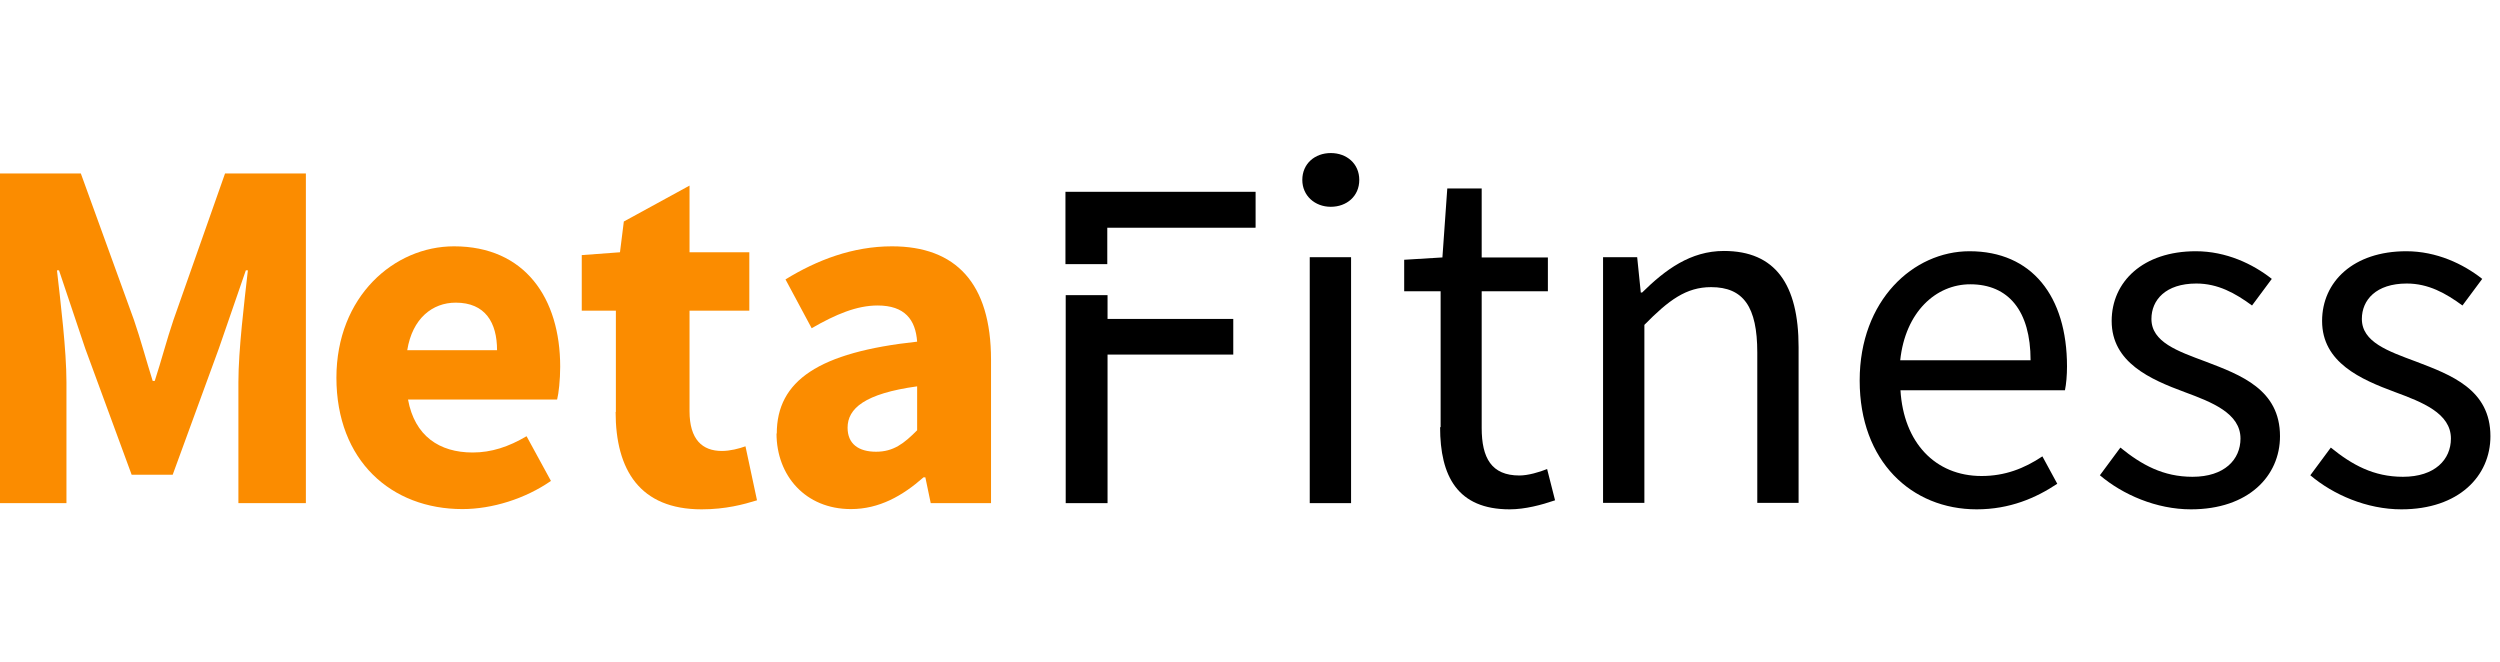 <svg width="117" height="31" viewBox="0 0 117 31" fill="none" xmlns="http://www.w3.org/2000/svg">
<path d="M0 8.118H3.783L6.269 14.974C6.581 15.881 6.845 16.872 7.146 17.828H7.242C7.554 16.872 7.806 15.893 8.118 14.974L10.532 8.118H14.315V23.547H11.157V17.888C11.157 16.389 11.433 14.14 11.601 12.652H11.505L10.244 16.304L8.082 22.217H6.161L3.987 16.304L2.762 12.652H2.666C2.834 14.14 3.11 16.389 3.11 17.888V23.547H0L0 8.118Z" fill="#FB8C00"/>
<path d="M15.744 17.683C15.744 13.874 18.447 11.528 21.245 11.528C24.571 11.528 26.217 13.958 26.217 17.163C26.217 17.791 26.145 18.42 26.073 18.698H19.095C19.407 20.403 20.56 21.177 22.121 21.177C22.998 21.177 23.803 20.911 24.643 20.415L25.784 22.507C24.583 23.341 23.034 23.825 21.641 23.825C18.314 23.825 15.744 21.564 15.744 17.67L15.744 17.683ZM23.262 16.389C23.262 15.095 22.71 14.164 21.329 14.164C20.236 14.164 19.299 14.902 19.059 16.389H23.262Z" fill="#FB8C00"/>
<path d="M28.823 19.279V14.539H27.226V11.939L29.015 11.806L29.195 10.367L32.27 8.686V11.806H35.068V14.539H32.27V19.242C32.27 20.572 32.87 21.105 33.783 21.105C34.167 21.105 34.587 20.996 34.888 20.887L35.428 23.414C34.804 23.607 33.963 23.837 32.834 23.837C29.952 23.837 28.811 21.999 28.811 19.279L28.823 19.279Z" fill="#FB8C00"/>
<path d="M36.353 20.294C36.353 17.816 38.31 16.485 42.922 15.99C42.85 14.962 42.345 14.297 41.072 14.297C40.099 14.297 39.115 14.708 37.986 15.361L36.761 13.076C38.238 12.169 39.907 11.528 41.745 11.528C44.723 11.528 46.38 13.245 46.38 16.836V23.547H43.558L43.306 22.338H43.222C42.237 23.208 41.144 23.825 39.823 23.825C37.698 23.825 36.341 22.265 36.341 20.282L36.353 20.294ZM42.922 20.137V18.081C40.46 18.42 39.667 19.121 39.667 20.016C39.667 20.778 40.184 21.141 41 21.141C41.817 21.141 42.309 20.754 42.922 20.137Z" fill="#FB8C00"/>
<path d="M51.833 14.926V13.813H49.875V23.547H51.833V16.594H57.717V14.926L51.833 14.926Z" fill="black"/>
<path d="M58.762 10.645V8.977H49.863V12.362H51.821V10.657H58.75L58.762 10.645Z" fill="black"/>
<path d="M60.948 8.42C60.948 7.659 61.536 7.163 62.281 7.163C63.026 7.163 63.614 7.659 63.614 8.42C63.614 9.182 63.026 9.678 62.281 9.678C61.536 9.678 60.948 9.158 60.948 8.42ZM61.296 12.036H63.23V23.547H61.296V12.036Z" fill="black"/>
<path d="M67.421 19.992V13.632H65.716V12.157L67.505 12.048L67.733 8.819H69.343V12.048H72.441V13.632H69.343V20.028C69.343 21.431 69.799 22.253 71.108 22.253C71.516 22.253 72.045 22.096 72.405 21.951L72.777 23.414C72.141 23.632 71.372 23.837 70.652 23.837C68.214 23.837 67.397 22.289 67.397 19.992H67.421Z" fill="black"/>
<path d="M75.023 12.036H76.62L76.789 13.692H76.849C77.942 12.616 79.118 11.745 80.68 11.745C83.082 11.745 84.174 13.305 84.174 16.244V23.535H82.241V16.497C82.241 14.357 81.592 13.438 80.079 13.438C78.914 13.438 78.098 14.043 76.957 15.204V23.535H75.023V12.024V12.036Z" fill="black"/>
<path d="M87.033 17.803C87.033 14.055 89.543 11.758 92.173 11.758C95.091 11.758 96.736 13.862 96.736 17.151C96.736 17.562 96.7 17.973 96.64 18.263H88.942C89.086 20.705 90.564 22.277 92.737 22.277C93.83 22.277 94.731 21.927 95.584 21.358L96.28 22.64C95.283 23.305 94.058 23.837 92.509 23.837C89.459 23.837 87.033 21.588 87.033 17.816V17.803ZM95.031 16.86C95.031 14.551 93.998 13.305 92.209 13.305C90.6 13.305 89.17 14.599 88.93 16.86H95.019H95.031Z" fill="black"/>
<path d="M98.285 22.229L99.234 20.947C100.231 21.757 101.24 22.314 102.609 22.314C104.11 22.314 104.855 21.503 104.855 20.524C104.855 19.339 103.51 18.819 102.237 18.348C100.639 17.755 98.826 16.969 98.826 15.022C98.826 13.184 100.291 11.758 102.765 11.758C104.182 11.758 105.431 12.35 106.32 13.052L105.395 14.297C104.602 13.716 103.798 13.269 102.789 13.269C101.348 13.269 100.687 14.043 100.687 14.926C100.687 16.014 101.924 16.437 103.221 16.921C104.867 17.549 106.704 18.227 106.704 20.415C106.704 22.277 105.227 23.837 102.537 23.837C100.916 23.837 99.342 23.148 98.273 22.241L98.285 22.229Z" fill="black"/>
<path d="M108.133 22.229L109.082 20.947C110.079 21.757 111.088 22.314 112.457 22.314C113.958 22.314 114.703 21.503 114.703 20.524C114.703 19.339 113.357 18.819 112.084 18.348C110.487 17.755 108.674 16.969 108.674 15.022C108.674 13.184 110.139 11.758 112.613 11.758C114.03 11.758 115.279 12.35 116.168 13.052L115.243 14.297C114.45 13.716 113.646 13.269 112.637 13.269C111.196 13.269 110.535 14.043 110.535 14.926C110.535 16.014 111.772 16.437 113.069 16.921C114.715 17.549 116.552 18.227 116.552 20.415C116.552 22.277 115.075 23.837 112.385 23.837C110.763 23.837 109.19 23.148 108.121 22.241L108.133 22.229Z" fill="black"/>
</svg>
